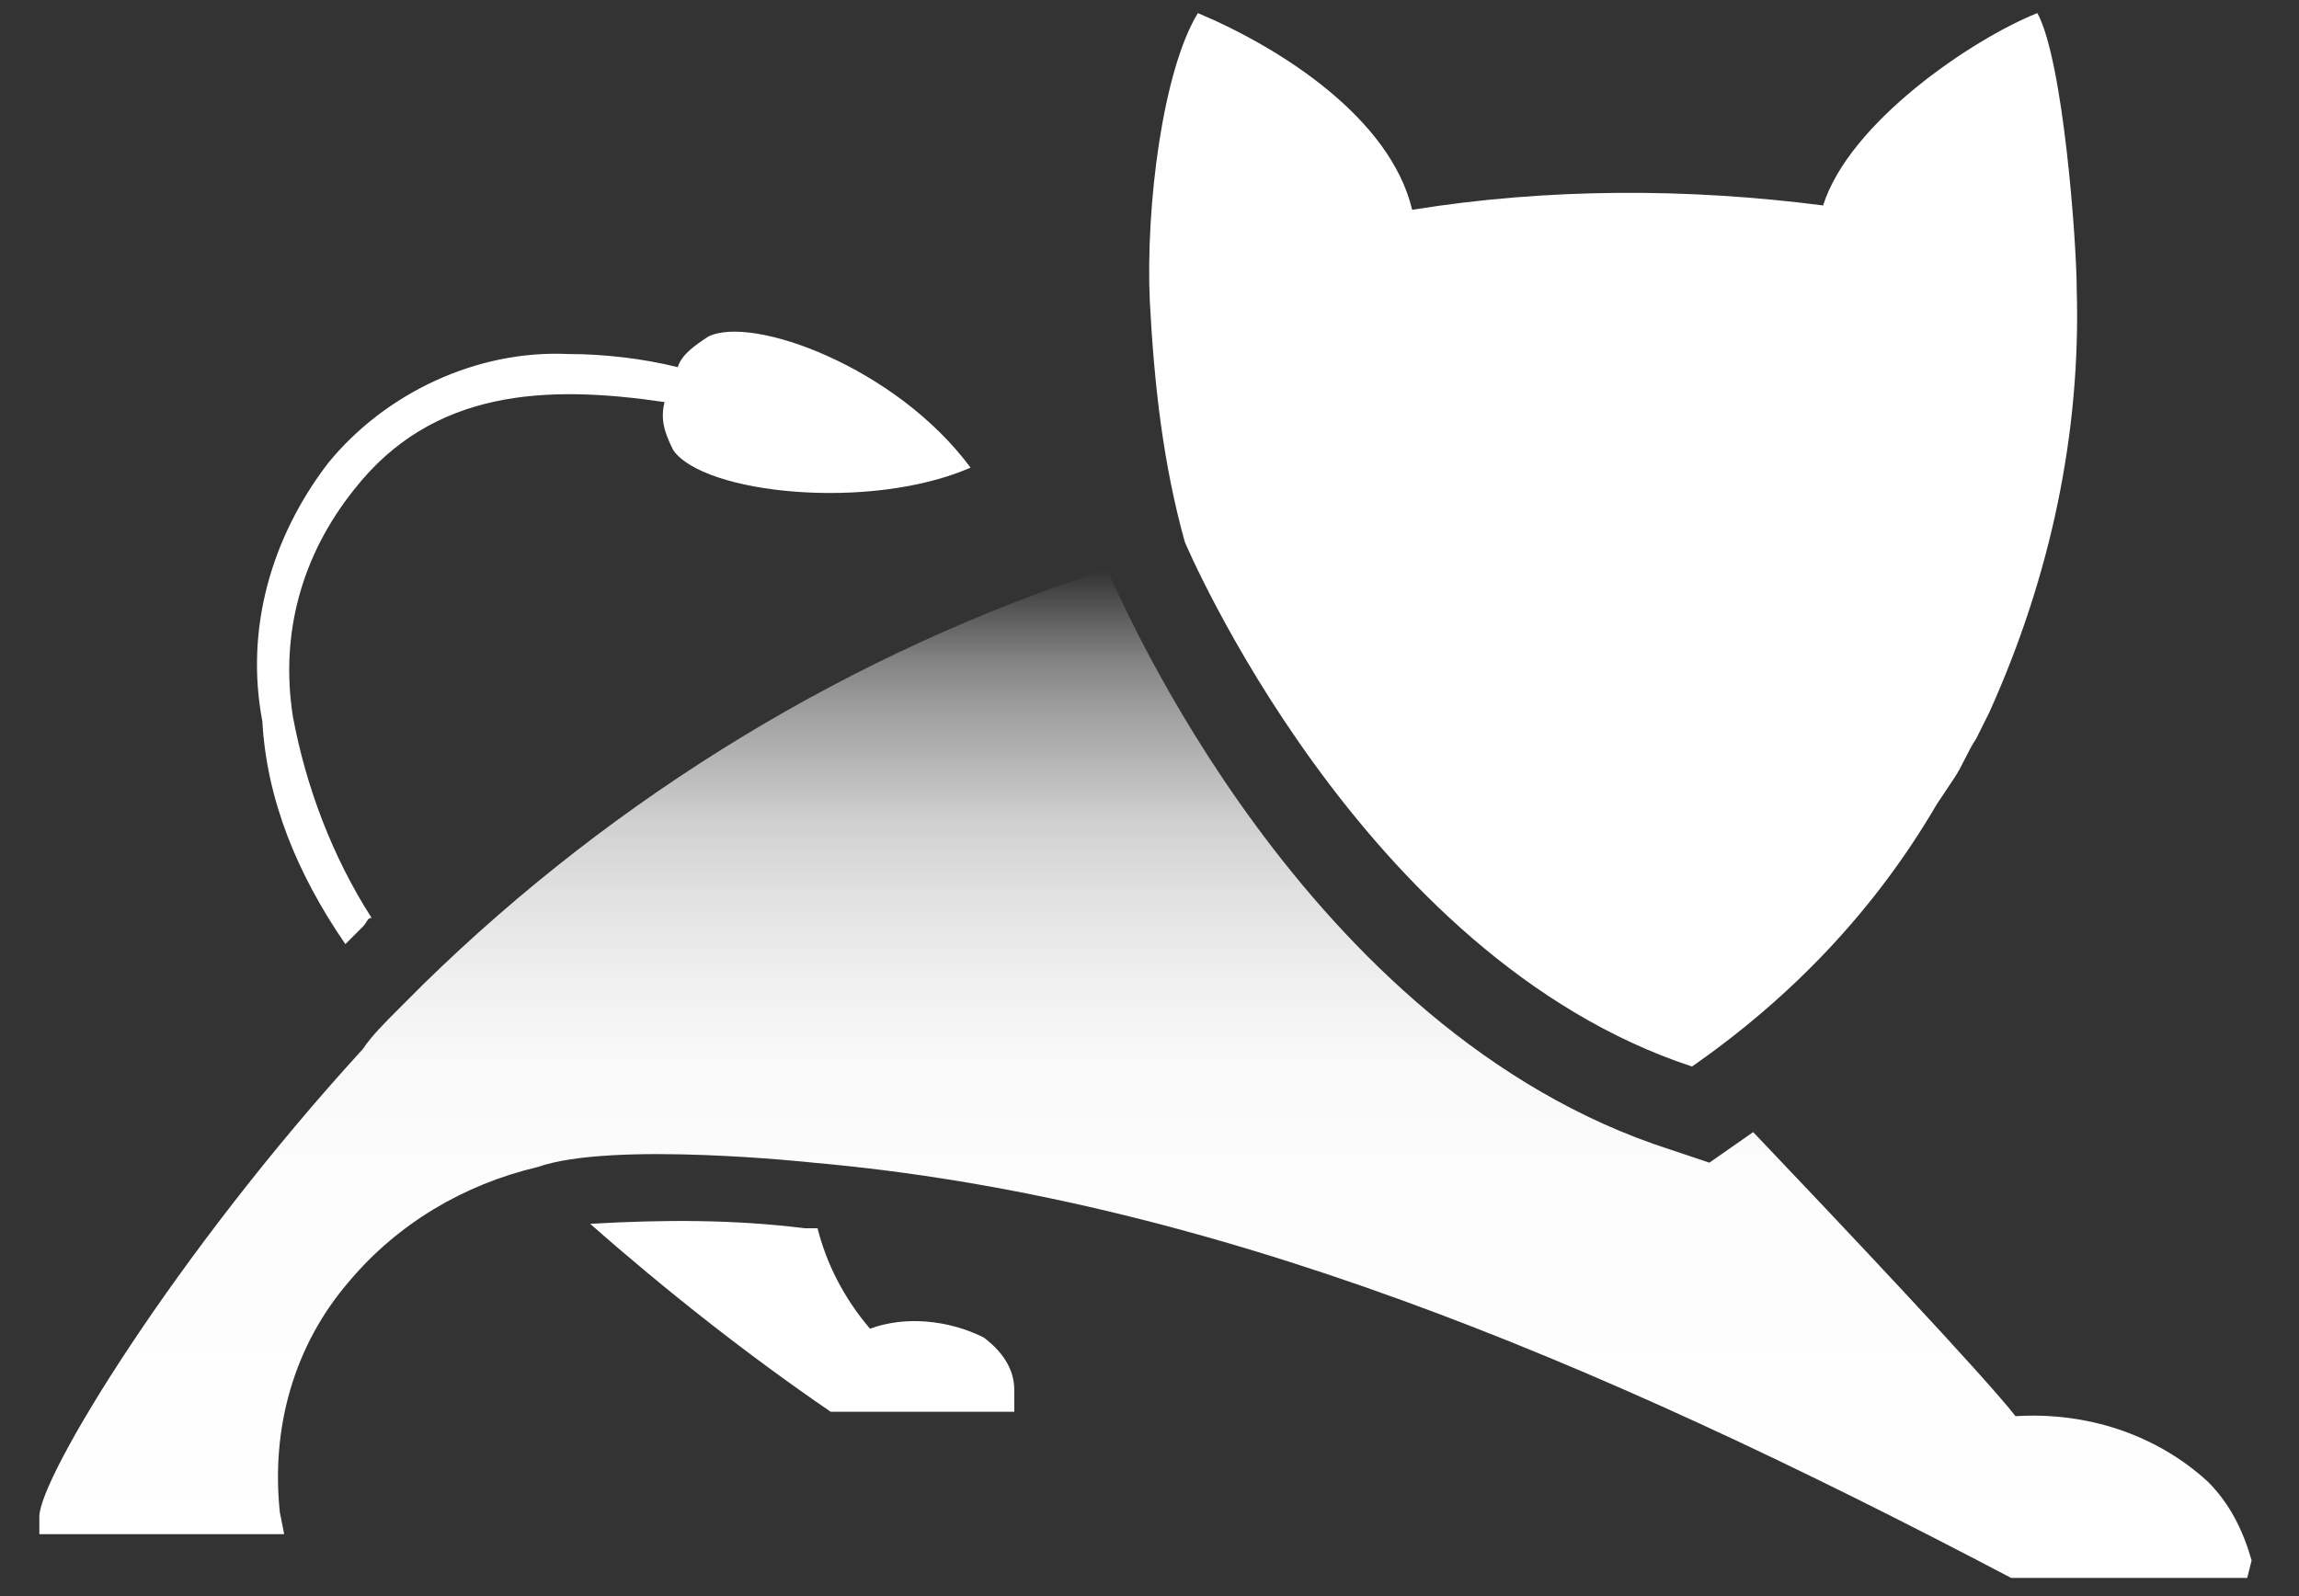<?xml version="1.0" encoding="UTF-8"?>
<svg width="36px" height="25px" viewBox="0 0 36 25" version="1.1" xmlns="http://www.w3.org/2000/svg" xmlns:xlink="http://www.w3.org/1999/xlink">
    <rect x="0" y="0" width="36" height="25" fill="#333333" stroke="none"/>
    <!-- Generator: Sketch 59.1 (86144) - https://sketch.com -->
    <title>Tomcat</title>
    <desc>Created with Sketch.</desc>
    <defs>
        <linearGradient x1="49.944%" y1="99.897%" x2="49.944%" y2="-0.103%" id="linearGradient-1">
            <stop stop-color="#FFFFFF" offset="0%"></stop>
            <stop stop-color="#FFFFFF" stop-opacity="0.99" offset="37%"></stop>
            <stop stop-color="#FFFFFF" stop-opacity="0.97" offset="51%"></stop>
            <stop stop-color="#FFFFFF" stop-opacity="0.92" offset="60%"></stop>
            <stop stop-color="#FFFFFF" stop-opacity="0.85" offset="68%"></stop>
            <stop stop-color="#FFFFFF" stop-opacity="0.77" offset="75%"></stop>
            <stop stop-color="#FFFFFF" stop-opacity="0.66" offset="80%"></stop>
            <stop stop-color="#FFFFFF" stop-opacity="0.53" offset="86%"></stop>
            <stop stop-color="#FFFFFF" stop-opacity="0.39" offset="91%"></stop>
            <stop stop-color="#FFFFFF" stop-opacity="0.22" offset="95%"></stop>
            <stop stop-color="#FFFFFF" stop-opacity="0.04" offset="99%"></stop>
            <stop stop-color="#FFFFFF" stop-opacity="0" offset="100%"></stop>
        </linearGradient>
    </defs>
    <g id="页面-1" stroke="none" stroke-width="1" fill="none" fill-rule="evenodd">
        <g id="模型icon-库" transform="translate(-1252, -143)">
            <g id="Tomcat" transform="translate(1252, 137)">
                <g id="编组">
                    <rect id="矩形备份-7" opacity="0.446" x="0" y="2.84217094e-14" width="36" height="36"></rect>
                    <path d="M18.005,10.724 C18.074,12.025 18.211,13.257 18.553,14.489 C18.553,14.489 21.292,20.993 26.495,22.705 C28.069,21.609 29.37,20.24 30.328,18.597 L30.602,18.186 C30.739,17.981 30.808,17.775 30.945,17.57 L31.15,17.159 C32.108,15.037 32.588,12.778 32.519,10.518 L32.519,10.518 C32.519,9.834 32.314,6.958 31.903,6.205 C30.876,6.616 28.959,7.917 28.548,9.218 C26.426,8.944 24.235,8.944 22.113,9.286 C21.771,7.848 20.059,6.753 18.758,6.205 C18.211,7.095 17.937,9.218 18.005,10.724 L18.005,10.724 Z" id="路径" fill="#FFFFFF" fill-rule="nonzero"></path>
                    <path d="M34.573,29.208 C33.752,28.455 32.656,28.113 31.561,28.182 C31.082,27.565 28.822,25.169 27.453,23.732 L26.768,24.211 L26.152,24.005 C20.402,22.157 17.526,15.311 17.389,15.037 L17.389,14.968 L17.389,14.9 C13.35,16.201 9.653,18.46 6.641,21.404 L6.23,21.815 C6.025,22.02 5.819,22.225 5.682,22.431 C2.738,25.648 0.616,29.14 0.616,29.756 L0.616,30.03 L4.45,30.03 L4.382,29.688 C4.245,28.387 4.587,27.086 5.477,26.059 C6.23,25.169 7.257,24.553 8.421,24.279 C9.585,23.868 12.734,24.211 12.734,24.211 C18.895,24.758 24.852,27.223 31.492,30.715 L35.189,30.715 L35.258,30.441 C35.121,29.962 34.915,29.551 34.573,29.208 Z" id="路径" fill="url(#linearGradient-1)" fill-rule="nonzero"></path>
                    <path d="M15.404,26.949 C14.856,26.675 14.172,26.607 13.624,26.812 C13.213,26.333 12.939,25.785 12.802,25.238 L12.597,25.238 C11.502,25.101 10.406,25.101 9.242,25.169 C10.406,26.196 11.707,27.223 13.008,28.113 L15.883,28.113 L15.883,27.771 C15.883,27.428 15.678,27.155 15.404,26.949 Z" id="路径" fill="#FFFFFF" fill-rule="nonzero"></path>
                    <path d="M5.408,20.788 L5.682,20.514 C5.751,20.445 5.751,20.377 5.819,20.377 C5.203,19.418 4.792,18.323 4.587,17.228 C4.382,15.927 4.724,14.695 5.545,13.668 C6.778,12.093 8.558,12.025 10.406,12.298 C10.338,12.572 10.406,12.778 10.543,13.052 C11.022,13.736 13.624,14.01 15.198,13.325 C14.035,11.751 11.775,10.929 11.091,11.272 C10.885,11.408 10.68,11.545 10.612,11.751 C10.064,11.614 9.448,11.545 8.9,11.545 C7.462,11.477 6.025,12.162 5.135,13.257 C4.245,14.421 3.834,15.858 4.108,17.296 C4.176,18.528 4.655,19.692 5.408,20.788 Z" id="路径" fill="#FFFFFF" fill-rule="nonzero"></path>
                </g>
            </g>
        </g>
    </g>
</svg>